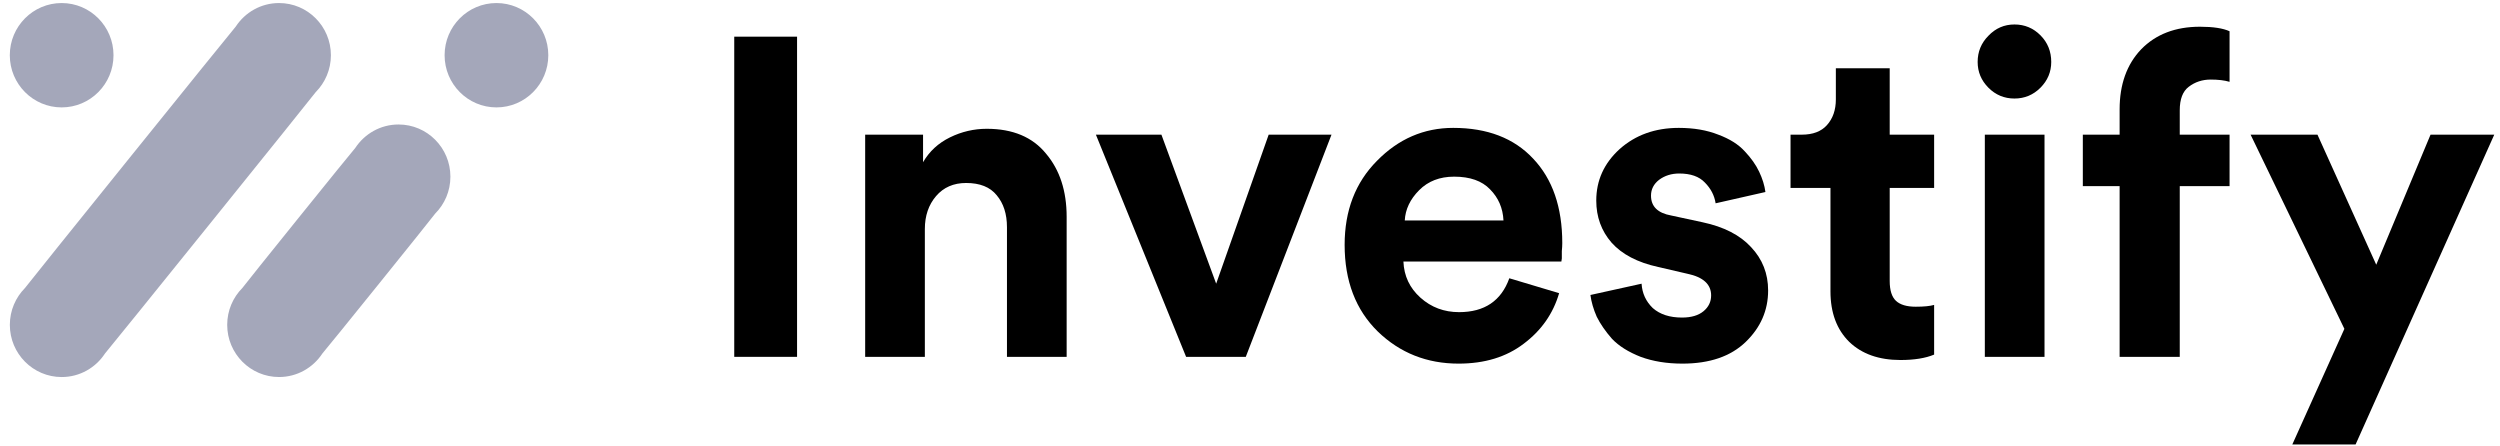<svg width="252" height="45" viewBox="0 0 252 45" fill="none" xmlns="http://www.w3.org/2000/svg">
<path d="M31.828 9.282C32.77 8.331 33.355 7.017 33.355 5.566C33.355 2.662 31.014 0.307 28.128 0.307C26.303 0.307 24.699 1.25 23.765 2.677C23.518 2.927 2.712 28.734 2.519 29.03C1.577 29.982 0.992 31.296 0.992 32.746C0.992 35.651 3.332 38.006 6.219 38.006C8.043 38.006 9.647 37.062 10.581 35.635C10.829 35.382 31.634 9.578 31.828 9.282Z" fill="#A4A7BA"/>
<path d="M43.87 21.527C44.816 20.576 45.401 19.262 45.401 17.808C45.401 14.903 43.06 12.548 40.174 12.548C38.349 12.548 36.745 13.491 35.808 14.918C35.556 15.172 24.63 28.725 24.433 29.025C23.487 29.976 22.902 31.29 22.902 32.745C22.902 35.649 25.242 38.004 28.129 38.004C29.954 38.004 31.558 37.061 32.495 35.634C32.743 35.384 43.673 21.827 43.87 21.527Z" fill="#A4A7BA"/>
<path d="M55.269 5.566C55.269 8.471 52.929 10.826 50.043 10.826C47.157 10.826 44.816 8.471 44.816 5.566C44.816 2.662 47.157 0.307 50.043 0.307C52.929 0.307 55.269 2.662 55.269 5.566Z" fill="#A4A7BA"/>
<path d="M11.441 5.566C11.441 8.471 9.101 10.826 6.215 10.826C3.328 10.826 0.988 8.471 0.988 5.566C0.988 2.662 3.328 0.307 6.215 0.307C9.101 0.307 11.441 2.662 11.441 5.566Z" fill="#A4A7BA"/>
<path d="M80.344 35.97H74.012V3.696H80.344V35.97Z" fill="black"/>
<path d="M93.225 23.088V35.97H87.209V13.574H93.044V16.351C93.677 15.258 94.582 14.424 95.758 13.847C96.934 13.27 98.17 12.982 99.467 12.982C102.09 12.982 104.081 13.817 105.438 15.486C106.825 17.125 107.518 19.249 107.518 21.859V35.97H101.502V22.906C101.502 21.57 101.156 20.493 100.462 19.674C99.799 18.854 98.773 18.445 97.386 18.445C96.12 18.445 95.109 18.885 94.356 19.765C93.602 20.645 93.225 21.753 93.225 23.088Z" fill="black"/>
<path d="M134.215 13.574L125.575 35.97H119.559L110.467 13.574H117.071L122.59 28.596L127.882 13.574H134.215Z" fill="black"/>
<path d="M141.6 22.223H151.551C151.491 20.979 151.039 19.932 150.194 19.082C149.38 18.232 148.174 17.807 146.576 17.807C145.128 17.807 143.952 18.262 143.048 19.173C142.143 20.083 141.66 21.1 141.6 22.223ZM152.139 28.049L157.16 29.552C156.557 31.615 155.366 33.315 153.587 34.65C151.838 35.985 149.652 36.653 147.028 36.653C143.832 36.653 141.118 35.576 138.886 33.421C136.655 31.236 135.539 28.323 135.539 24.681C135.539 21.221 136.625 18.399 138.796 16.214C140.967 13.999 143.53 12.891 146.485 12.891C149.923 12.891 152.607 13.923 154.537 15.986C156.497 18.05 157.477 20.888 157.477 24.499C157.477 24.742 157.462 25.015 157.432 25.318C157.432 25.622 157.432 25.864 157.432 26.047L157.386 26.365H141.464C141.525 27.822 142.098 29.036 143.183 30.007C144.269 30.978 145.566 31.464 147.073 31.464C149.637 31.464 151.325 30.326 152.139 28.049Z" fill="black"/>
<path d="M160.315 29.734L165.471 28.596C165.531 29.567 165.908 30.386 166.602 31.054C167.326 31.691 168.306 32.01 169.542 32.01C170.477 32.01 171.201 31.797 171.713 31.372C172.226 30.948 172.482 30.417 172.482 29.779C172.482 28.657 171.683 27.928 170.085 27.594L167.145 26.912C165.064 26.456 163.496 25.637 162.441 24.453C161.415 23.27 160.903 21.859 160.903 20.22C160.903 18.187 161.687 16.457 163.255 15.031C164.853 13.604 166.843 12.891 169.226 12.891C170.733 12.891 172.06 13.119 173.206 13.574C174.352 13.999 175.242 14.56 175.875 15.258C176.508 15.926 176.991 16.609 177.322 17.307C177.654 18.005 177.865 18.687 177.955 19.355L172.935 20.493C172.814 19.704 172.452 19.006 171.849 18.399C171.276 17.792 170.417 17.489 169.271 17.489C168.487 17.489 167.808 17.701 167.235 18.126C166.692 18.551 166.421 19.082 166.421 19.719C166.421 20.812 167.1 21.479 168.457 21.722L171.623 22.405C173.764 22.86 175.392 23.695 176.508 24.909C177.654 26.122 178.227 27.579 178.227 29.279C178.227 31.282 177.473 33.011 175.965 34.468C174.457 35.925 172.332 36.653 169.587 36.653C168.019 36.653 166.617 36.425 165.381 35.97C164.144 35.485 163.179 34.878 162.486 34.149C161.822 33.391 161.31 32.647 160.948 31.919C160.616 31.16 160.405 30.432 160.315 29.734Z" fill="black"/>
<path d="M190.482 6.882V13.574H194.96V18.945H190.482V28.323C190.482 29.263 190.693 29.931 191.115 30.326C191.538 30.72 192.201 30.917 193.106 30.917C193.92 30.917 194.538 30.857 194.96 30.735V35.743C194.086 36.107 192.955 36.289 191.568 36.289C189.397 36.289 187.678 35.682 186.411 34.468C185.145 33.224 184.511 31.524 184.511 29.37V18.945H180.486V13.574H181.617C182.732 13.574 183.577 13.255 184.15 12.618C184.753 11.95 185.054 11.085 185.054 10.023V6.882H190.482Z" fill="black"/>
<path d="M206.087 35.97H200.071V13.574H206.087V35.97ZM199.347 6.245C199.347 5.213 199.709 4.333 200.432 3.605C201.156 2.846 202.031 2.467 203.056 2.467C204.081 2.467 204.956 2.831 205.679 3.559C206.403 4.288 206.765 5.183 206.765 6.245C206.765 7.246 206.403 8.111 205.679 8.84C204.956 9.568 204.081 9.932 203.056 9.932C202.031 9.932 201.156 9.568 200.432 8.84C199.709 8.111 199.347 7.246 199.347 6.245Z" fill="black"/>
<path d="M222.84 8.02C221.996 8.02 221.257 8.263 220.624 8.749C220.021 9.204 219.719 9.993 219.719 11.116V13.574H224.74V18.763H219.719V35.97H213.658V18.763H209.949V13.574H213.658V11.025C213.658 8.506 214.382 6.488 215.829 4.97C217.307 3.453 219.282 2.694 221.755 2.694C223.082 2.694 224.077 2.846 224.74 3.15V8.248C224.228 8.096 223.594 8.02 222.84 8.02Z" fill="black"/>
<path d="M237.444 44.801H231.066L236.314 33.148L226.86 13.574H233.6L239.525 26.684L244.998 13.574H251.421L237.444 44.801Z" fill="black"/>
</svg>
